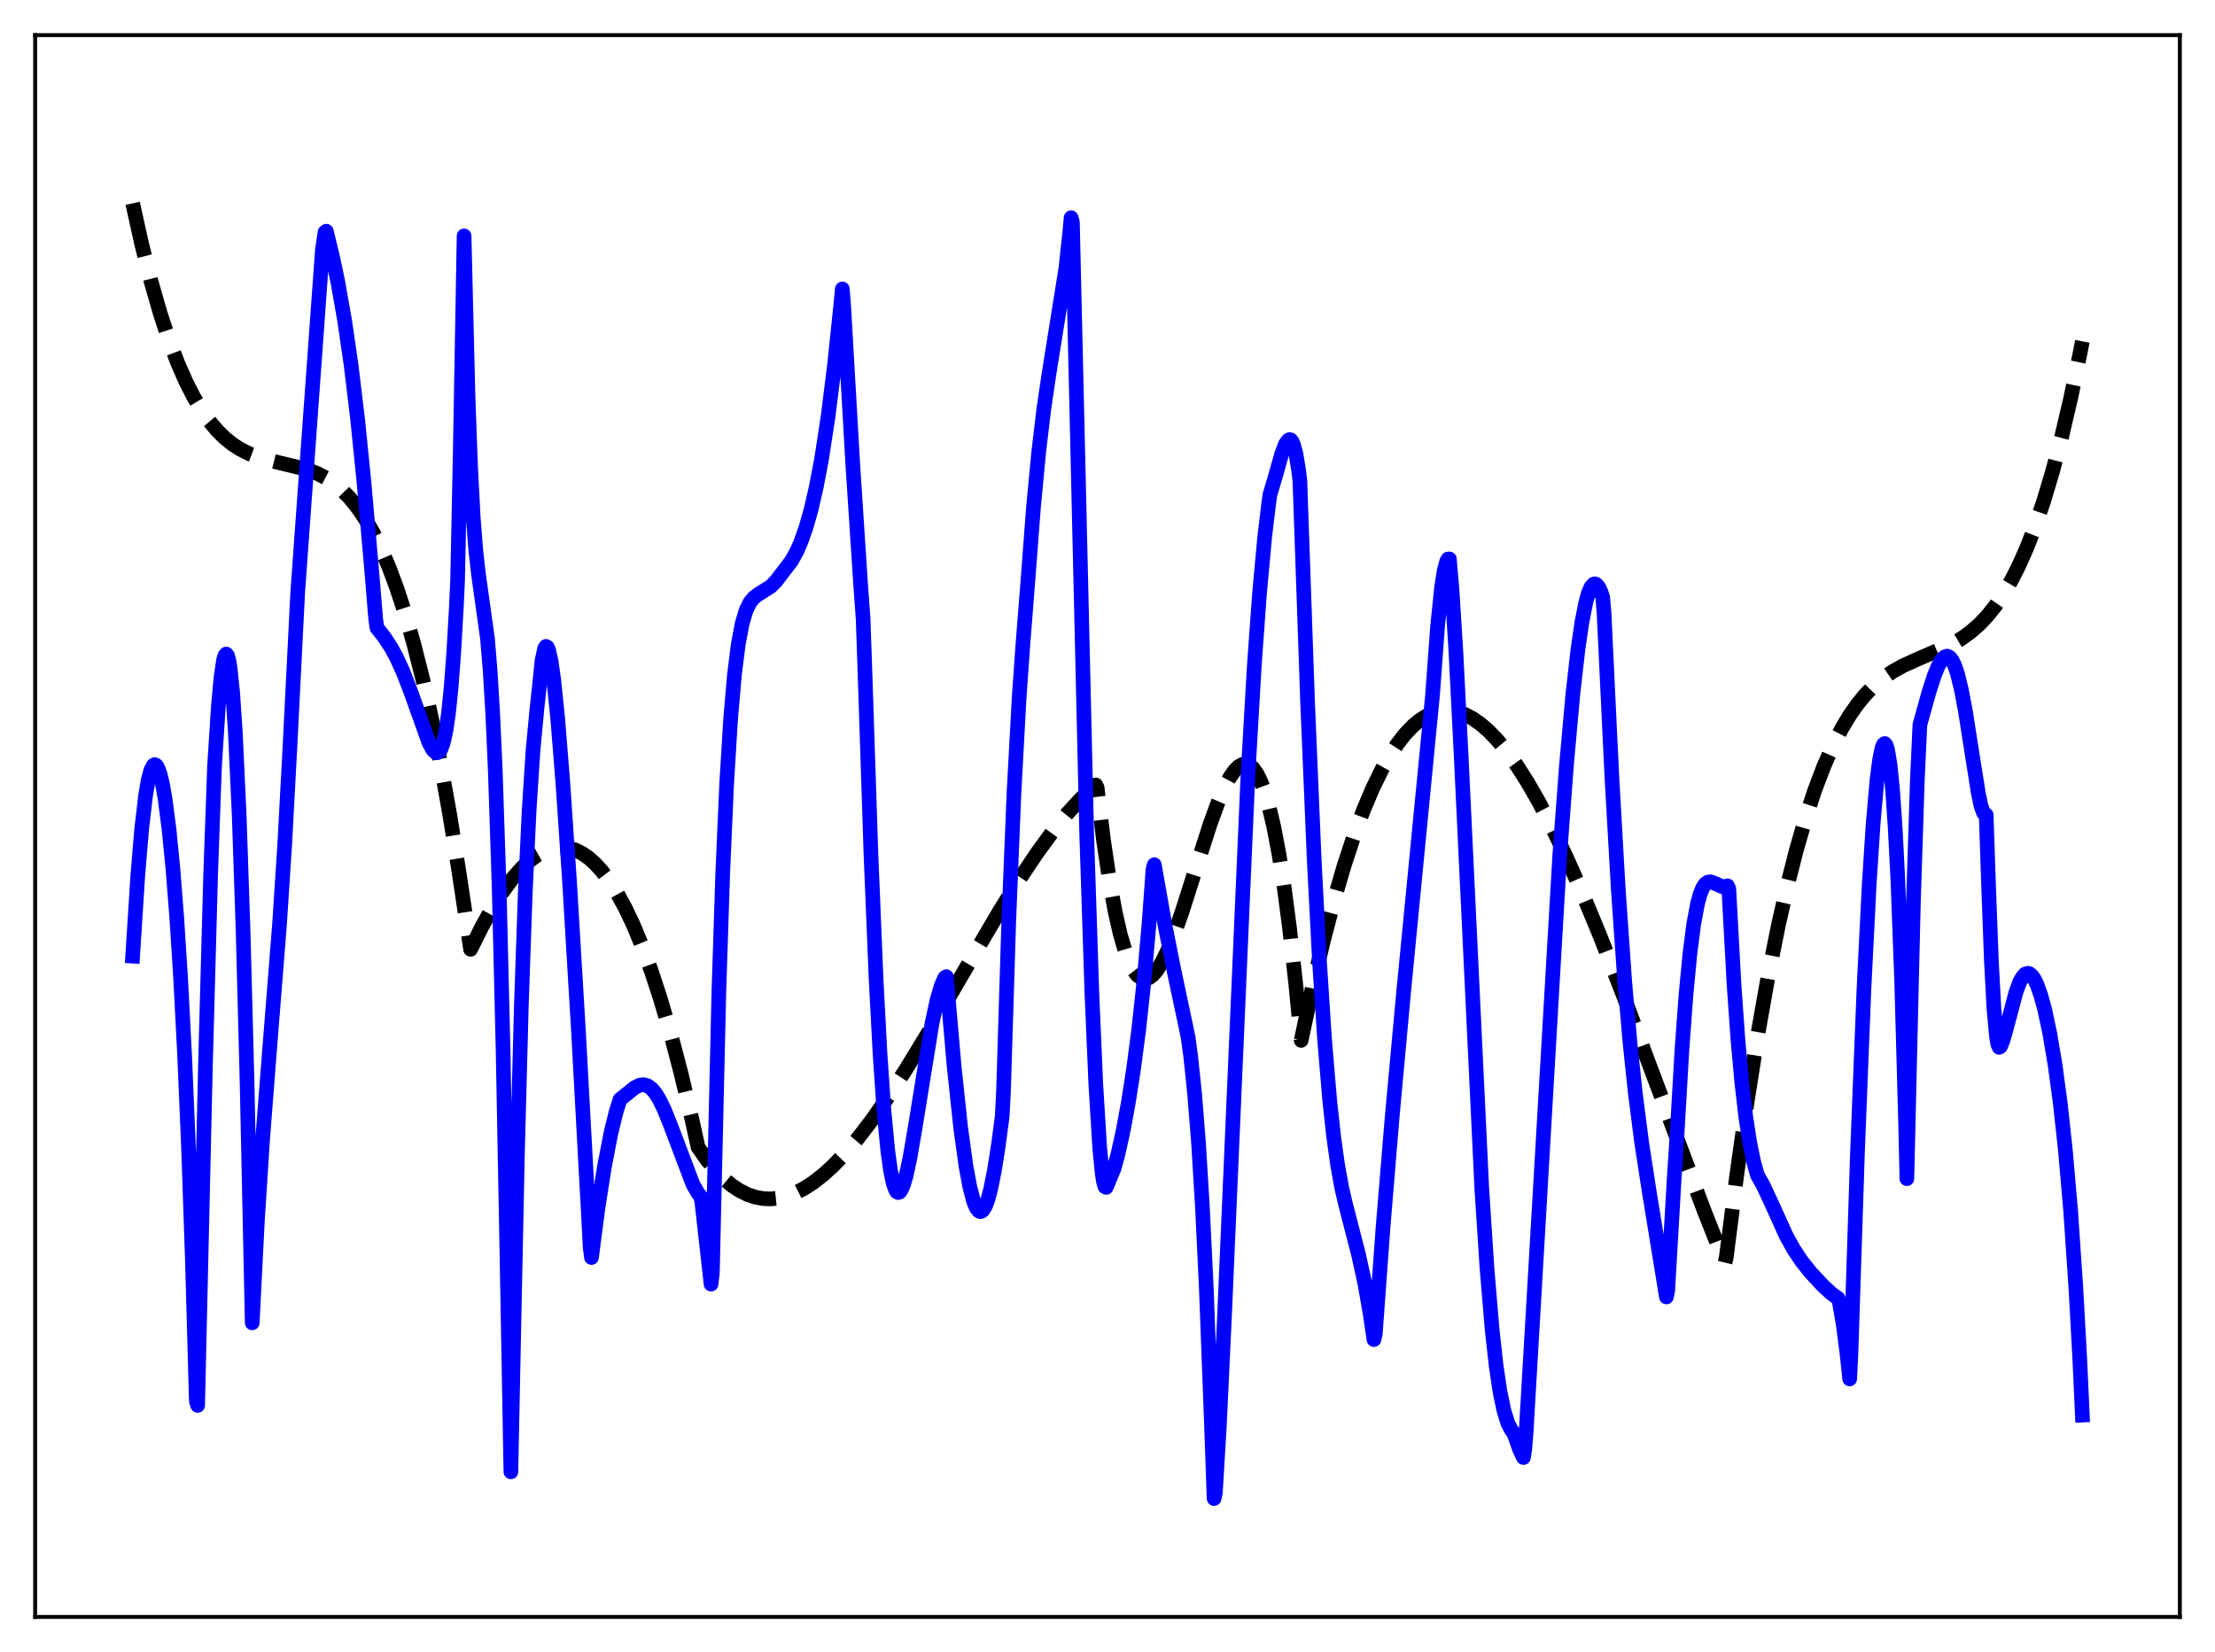 <?xml version="1.0" encoding="utf-8" standalone="no"?>
<!DOCTYPE svg PUBLIC "-//W3C//DTD SVG 1.1//EN"
  "http://www.w3.org/Graphics/SVG/1.1/DTD/svg11.dtd">
<svg xmlns:xlink="http://www.w3.org/1999/xlink" width="453.6pt" height="338.4pt" viewBox="0 0 453.6 338.4" xmlns="http://www.w3.org/2000/svg" version="1.1">
 <defs>
  <style type="text/css">*{stroke-linejoin: round; stroke-linecap: butt}</style>
 </defs>
 <g id="figure_1">
  <g id="patch_1">
   <path d="M 0 338.4 
L 453.6 338.4 
L 453.6 0 
L 0 0 
z
" style="fill: #ffffff"/>
  </g>
  <g id="axes_1">
   <g id="patch_2">
    <path d="M 7.2 331.2 
L 446.4 331.2 
L 446.4 7.2 
L 7.2 7.2 
z
" style="fill: #ffffff"/>
   </g>
   <g id="matplotlib.axis_1"/>
   <g id="matplotlib.axis_2"/>
   <g id="line2d_1">
    <path d="M 27.164 41.649 
L 29.027 50.048 
L 30.89 57.478 
L 32.753 64 
L 34.617 69.677 
L 36.48 74.572 
L 38.077 78.192 
L 39.674 81.324 
L 41.271 84.005 
L 42.868 86.277 
L 44.465 88.177 
L 46.063 89.747 
L 47.66 91.024 
L 49.257 92.049 
L 51.12 92.978 
L 53.249 93.766 
L 55.911 94.476 
L 62.832 96.147 
L 64.961 96.975 
L 66.825 97.951 
L 68.422 99.026 
L 70.019 100.36 
L 71.616 101.995 
L 73.213 103.97 
L 74.81 106.324 
L 76.407 109.096 
L 78.004 112.326 
L 79.601 116.053 
L 81.199 120.317 
L 82.796 125.158 
L 84.659 131.587 
L 86.522 138.916 
L 88.385 147.209 
L 90.249 156.528 
L 92.112 166.936 
L 93.975 178.496 
L 96.371 194.451 
L 98.767 189.654 
L 100.896 185.859 
L 103.025 182.531 
L 104.889 180.019 
L 106.752 177.895 
L 108.349 176.395 
L 109.946 175.202 
L 111.277 174.448 
L 112.608 173.918 
L 113.939 173.619 
L 115.27 173.555 
L 116.601 173.732 
L 117.932 174.155 
L 119.263 174.831 
L 120.593 175.763 
L 121.924 176.958 
L 123.255 178.422 
L 124.852 180.54 
L 126.449 183.061 
L 128.047 185.996 
L 129.644 189.353 
L 131.507 193.816 
L 133.37 198.881 
L 135.233 204.565 
L 137.363 211.836 
L 139.492 219.955 
L 141.622 228.946 
L 142.953 234.993 
L 144.816 237.646 
L 146.679 239.889 
L 148.276 241.496 
L 149.873 242.823 
L 151.471 243.879 
L 153.068 244.672 
L 154.665 245.212 
L 156.262 245.509 
L 157.859 245.572 
L 159.456 245.41 
L 161.053 245.033 
L 162.65 244.449 
L 164.513 243.52 
L 166.377 242.338 
L 168.506 240.696 
L 170.636 238.765 
L 173.031 236.274 
L 175.693 233.149 
L 178.621 229.326 
L 181.815 224.761 
L 185.542 219.011 
L 190.067 211.579 
L 197.254 199.256 
L 204.707 186.603 
L 208.966 179.79 
L 212.426 174.633 
L 215.62 170.262 
L 218.548 166.65 
L 221.21 163.743 
L 223.606 161.471 
L 224.404 160.792 
L 224.671 161.307 
L 226.001 172.234 
L 227.332 181.144 
L 228.397 186.916 
L 229.462 191.562 
L 230.527 195.156 
L 231.325 197.205 
L 232.124 198.734 
L 232.922 199.775 
L 233.721 200.359 
L 234.253 200.509 
L 234.785 200.479 
L 235.318 200.278 
L 236.116 199.675 
L 236.915 198.739 
L 237.98 197.026 
L 239.044 194.849 
L 240.375 191.587 
L 241.972 187.069 
L 244.634 178.719 
L 247.828 168.763 
L 249.425 164.39 
L 250.756 161.295 
L 251.821 159.283 
L 252.886 157.763 
L 253.684 156.989 
L 254.483 156.565 
L 255.015 156.491 
L 255.548 156.595 
L 256.08 156.886 
L 256.612 157.374 
L 257.411 158.494 
L 258.209 160.107 
L 259.008 162.245 
L 259.807 164.939 
L 260.871 169.449 
L 261.936 175.075 
L 263.001 181.892 
L 264.065 189.971 
L 265.396 201.96 
L 266.461 213.106 
L 268.857 201.845 
L 270.986 192.806 
L 273.116 184.651 
L 275.245 177.354 
L 277.375 170.887 
L 279.238 165.888 
L 281.101 161.485 
L 282.964 157.661 
L 284.561 154.829 
L 286.159 152.397 
L 287.756 150.353 
L 289.353 148.686 
L 290.684 147.576 
L 292.015 146.713 
L 293.345 146.09 
L 294.676 145.701 
L 296.007 145.54 
L 297.338 145.598 
L 298.669 145.87 
L 300 146.349 
L 301.597 147.187 
L 303.194 148.303 
L 304.791 149.684 
L 306.655 151.615 
L 308.518 153.874 
L 310.647 156.832 
L 312.777 160.167 
L 315.172 164.334 
L 317.834 169.435 
L 320.762 175.557 
L 323.956 182.765 
L 327.683 191.753 
L 332.208 203.303 
L 338.596 220.315 
L 348.977 247.977 
L 353.236 258.714 
L 353.503 257.626 
L 355.632 240.921 
L 357.761 225.866 
L 359.891 212.37 
L 362.02 200.343 
L 364.15 189.694 
L 366.013 181.435 
L 367.876 174.101 
L 369.74 167.631 
L 371.603 161.964 
L 373.466 157.039 
L 375.329 152.797 
L 377.193 149.175 
L 378.79 146.519 
L 380.387 144.236 
L 381.984 142.289 
L 383.847 140.39 
L 385.711 138.834 
L 387.574 137.56 
L 389.703 136.373 
L 392.365 135.158 
L 399.552 132.046 
L 401.681 130.798 
L 403.545 129.455 
L 405.408 127.813 
L 407.005 126.122 
L 408.602 124.128 
L 410.199 121.794 
L 411.796 119.08 
L 413.393 115.95 
L 414.991 112.364 
L 416.588 108.284 
L 418.451 102.849 
L 420.314 96.63 
L 422.177 89.564 
L 424.041 81.593 
L 425.904 72.654 
L 426.436 69.914 
L 426.436 69.914 
" clip-path="url(#pd83ae60e83)" style="fill: none; stroke-dasharray: 11.1,4.8; stroke-dashoffset: 0; stroke: #000000; stroke-width: 3"/>
   </g>
   <g id="line2d_2">
    <path d="M 27.164 195.848 
L 28.228 179.176 
L 29.027 169.689 
L 29.825 162.881 
L 30.358 159.771 
L 30.89 157.74 
L 31.423 156.758 
L 31.689 156.62 
L 31.955 156.737 
L 32.221 157.088 
L 32.753 158.443 
L 33.286 160.652 
L 33.818 163.706 
L 34.617 169.878 
L 35.415 177.984 
L 36.214 188.195 
L 37.012 200.807 
L 37.811 216.26 
L 38.609 235.163 
L 39.408 258.359 
L 40.207 286.954 
L 40.473 287.868 
L 42.07 218.228 
L 43.135 179.192 
L 43.933 156.932 
L 44.732 144.478 
L 45.264 138.709 
L 45.796 135.14 
L 46.063 134.277 
L 46.329 133.965 
L 46.595 134.299 
L 46.861 135.256 
L 47.127 136.853 
L 47.66 142.049 
L 48.192 149.984 
L 48.991 167.21 
L 49.789 190.946 
L 50.588 221.359 
L 51.652 270.97 
L 52.717 249.936 
L 53.782 233.345 
L 55.113 216.213 
L 57.242 189.337 
L 58.307 172.955 
L 59.372 153.046 
L 60.969 121.313 
L 66.026 51.132 
L 66.559 47.572 
L 66.825 47.363 
L 68.156 52.841 
L 69.22 57.964 
L 70.551 65.508 
L 71.882 74.638 
L 73.213 85.673 
L 74.544 98.824 
L 76.141 117.127 
L 76.94 126.854 
L 77.206 128.621 
L 78.803 130.646 
L 80.134 132.713 
L 81.199 134.664 
L 82.529 137.575 
L 84.127 141.719 
L 87.853 152.141 
L 88.652 153.612 
L 89.184 154.105 
L 89.45 154.208 
L 89.716 154.128 
L 89.983 153.921 
L 90.249 153.564 
L 90.781 152.12 
L 91.313 149.732 
L 91.846 146.084 
L 92.378 140.882 
L 92.911 133.839 
L 93.443 124.56 
L 93.709 118.946 
L 94.241 93.039 
L 95.04 48.321 
L 95.839 81.05 
L 96.371 95.654 
L 96.903 105.86 
L 97.436 112.763 
L 97.968 117.487 
L 99.831 130.835 
L 100.364 137.24 
L 100.896 146.037 
L 101.428 157.883 
L 102.227 182.132 
L 103.025 215.136 
L 103.824 257.451 
L 104.623 301.491 
L 105.155 275.479 
L 105.953 236.657 
L 106.752 206.388 
L 107.551 183.293 
L 108.349 166.153 
L 109.148 153.789 
L 109.946 145.294 
L 110.479 140.41 
L 111.011 135.258 
L 111.543 132.785 
L 111.809 132.402 
L 112.076 132.552 
L 112.342 133.144 
L 112.874 135.521 
L 113.407 139.342 
L 114.205 147.133 
L 115.27 160.4 
L 116.601 180.082 
L 118.464 211.267 
L 120.593 250.432 
L 120.86 255.6 
L 121.126 257.584 
L 122.457 247.379 
L 123.788 238.923 
L 125.119 232.044 
L 126.183 227.702 
L 126.982 225.185 
L 128.313 224.131 
L 129.91 222.824 
L 130.975 222.29 
L 131.773 222.175 
L 132.572 222.383 
L 133.37 222.936 
L 134.169 223.848 
L 134.967 225.11 
L 136.032 227.276 
L 137.363 230.603 
L 141.888 242.563 
L 142.953 244.425 
L 143.485 245.086 
L 143.751 246.378 
L 145.615 263.038 
L 145.881 260.738 
L 147.212 203.181 
L 148.01 178.714 
L 148.809 160.582 
L 149.607 147.442 
L 150.406 138.181 
L 151.204 131.851 
L 152.003 127.662 
L 152.801 124.984 
L 153.6 123.375 
L 154.399 122.405 
L 155.197 121.799 
L 157.859 120.109 
L 158.924 119.032 
L 162.118 114.841 
L 163.183 112.9 
L 163.981 111.084 
L 165.046 108.087 
L 166.111 104.333 
L 167.175 99.681 
L 168.24 94.066 
L 169.571 85.388 
L 170.902 74.739 
L 172.233 61.964 
L 172.499 59.185 
L 172.765 62.53 
L 174.628 94.985 
L 176.225 119.423 
L 176.758 126.822 
L 177.29 142.436 
L 178.355 174.911 
L 179.42 200.773 
L 180.218 215.893 
L 181.017 227.478 
L 181.815 235.801 
L 182.348 239.636 
L 182.88 242.258 
L 183.412 243.768 
L 183.679 244.14 
L 183.945 244.275 
L 184.211 244.186 
L 184.477 243.88 
L 185.009 242.709 
L 185.542 240.888 
L 186.34 237.191 
L 187.405 230.997 
L 190.865 209.615 
L 191.93 204.723 
L 192.729 202.005 
L 193.261 200.708 
L 193.527 200.227 
L 193.793 200.055 
L 195.391 218.394 
L 196.721 230.893 
L 197.786 238.661 
L 198.585 243.029 
L 199.383 246.095 
L 199.916 247.381 
L 200.448 248.059 
L 200.714 248.168 
L 200.98 248.127 
L 201.247 247.938 
L 201.779 247.112 
L 202.311 245.693 
L 202.844 243.712 
L 203.642 239.747 
L 204.441 234.684 
L 205.239 228.666 
L 205.505 223.485 
L 206.57 188.938 
L 207.635 162.676 
L 208.7 142.976 
L 209.498 131.711 
L 210.563 118.128 
L 211.628 104.087 
L 212.692 92.778 
L 213.757 83.793 
L 214.822 76.564 
L 218.282 54.924 
L 219.081 47.514 
L 219.347 44.592 
L 219.613 45.444 
L 222.541 170.927 
L 223.606 203.479 
L 224.404 222.069 
L 225.203 235.129 
L 225.735 240.503 
L 226.001 242.153 
L 226.268 243.073 
L 226.534 243.217 
L 228.131 239.386 
L 228.929 236.486 
L 229.994 231.673 
L 231.059 225.897 
L 232.124 219.07 
L 233.188 210.952 
L 234.253 201.144 
L 235.318 189.082 
L 236.116 178.055 
L 236.383 177.126 
L 238.512 189.199 
L 240.375 198.595 
L 243.303 212.433 
L 243.836 216.371 
L 244.634 223.991 
L 245.433 234.013 
L 246.231 247.106 
L 247.03 263.728 
L 248.095 291.874 
L 248.627 306.951 
L 248.893 305.764 
L 249.692 292.354 
L 250.756 269.65 
L 255.548 159.035 
L 256.879 136.085 
L 257.943 121.376 
L 259.008 109.839 
L 259.807 103.173 
L 260.073 101.308 
L 261.137 97.73 
L 262.468 93.006 
L 263.267 90.905 
L 263.799 90.183 
L 264.065 90.045 
L 264.332 90.107 
L 264.598 90.442 
L 264.864 91.015 
L 265.396 92.989 
L 265.929 96.255 
L 266.195 98.445 
L 267.792 144.27 
L 269.123 175.969 
L 270.188 196.518 
L 271.252 212.916 
L 272.317 225.529 
L 273.116 232.826 
L 273.914 238.555 
L 274.713 243.026 
L 275.511 246.519 
L 278.173 256.834 
L 279.504 262.891 
L 280.569 268.988 
L 281.367 274.394 
L 281.633 273.322 
L 283.231 251.358 
L 285.094 228.786 
L 287.489 202.721 
L 293.079 145.261 
L 293.345 142.637 
L 294.41 128.12 
L 295.209 120.382 
L 295.741 116.938 
L 296.273 114.944 
L 296.54 114.51 
L 296.806 114.486 
L 297.338 120.584 
L 298.137 133.294 
L 299.201 154.323 
L 303.46 243.656 
L 304.525 259.943 
L 305.59 272.583 
L 306.388 279.741 
L 307.187 285.122 
L 307.985 288.951 
L 308.784 291.52 
L 309.583 293.028 
L 309.849 293.324 
L 310.115 293.84 
L 311.18 296.853 
L 311.978 298.557 
L 312.244 296.864 
L 312.511 293.646 
L 319.431 174.959 
L 320.762 157.065 
L 322.093 142.236 
L 323.158 132.869 
L 323.956 127.421 
L 324.755 123.379 
L 325.287 121.472 
L 325.82 120.238 
L 326.352 119.645 
L 326.618 119.589 
L 326.884 119.68 
L 327.417 120.284 
L 327.949 121.526 
L 328.215 122.403 
L 328.481 125.461 
L 330.079 158.999 
L 331.409 182.325 
L 332.74 201.312 
L 333.805 213.624 
L 334.87 223.772 
L 336.201 234.131 
L 337.798 244.467 
L 341.258 265.659 
L 341.524 264.358 
L 342.855 241.343 
L 343.388 233.134 
L 344.452 214.802 
L 345.251 203.965 
L 346.049 195.519 
L 346.848 189.305 
L 347.647 185.031 
L 348.179 183.111 
L 348.711 181.816 
L 349.244 181.041 
L 349.776 180.679 
L 350.308 180.626 
L 351.107 180.905 
L 352.704 181.624 
L 353.236 181.635 
L 353.769 181.448 
L 354.035 182.03 
L 355.1 201.643 
L 355.898 212.912 
L 356.697 221.761 
L 357.495 228.643 
L 358.294 233.893 
L 359.092 237.842 
L 359.891 240.72 
L 360.956 242.574 
L 362.287 245.394 
L 365.747 253.029 
L 367.344 255.929 
L 368.941 258.33 
L 370.804 260.662 
L 373.2 263.243 
L 375.063 264.975 
L 376.394 265.929 
L 376.66 266.647 
L 377.459 271.237 
L 378.257 277.437 
L 378.79 282.454 
L 379.056 277.092 
L 380.387 236.017 
L 381.718 202.397 
L 382.783 181.217 
L 383.581 168.868 
L 384.38 159.756 
L 384.912 155.615 
L 385.444 153.092 
L 385.711 152.477 
L 385.977 152.293 
L 386.243 152.622 
L 386.509 153.401 
L 387.041 156.528 
L 387.574 161.844 
L 388.106 169.558 
L 388.639 179.916 
L 389.437 201.069 
L 390.236 229.873 
L 390.502 241.432 
L 391.034 218.651 
L 391.833 184.954 
L 392.631 160.149 
L 393.164 148.462 
L 395.027 141.753 
L 396.092 138.453 
L 396.89 136.469 
L 397.689 135.078 
L 398.221 134.566 
L 398.753 134.389 
L 399.286 134.659 
L 399.818 135.336 
L 400.351 136.476 
L 400.883 138.094 
L 401.681 141.38 
L 402.48 145.615 
L 403.811 154.134 
L 405.142 162.524 
L 405.674 165.033 
L 406.207 166.537 
L 406.739 166.901 
L 407.271 182.513 
L 407.804 196.782 
L 408.336 206.695 
L 408.868 212.461 
L 409.135 213.923 
L 409.401 214.534 
L 409.667 214.373 
L 410.199 213.04 
L 410.998 210.193 
L 412.861 203.16 
L 413.66 201.048 
L 414.192 200.113 
L 414.724 199.528 
L 415.257 199.369 
L 415.523 199.402 
L 416.055 199.8 
L 416.588 200.537 
L 417.12 201.605 
L 417.919 203.846 
L 418.717 206.749 
L 419.782 211.759 
L 420.847 218.087 
L 421.911 225.961 
L 422.976 235.766 
L 424.041 248.062 
L 425.105 263.75 
L 425.904 278.321 
L 426.436 289.857 
L 426.436 289.857 
" clip-path="url(#pd83ae60e83)" style="fill: none; stroke: #0000ff; stroke-width: 3; stroke-linecap: square"/>
   </g>
   <g id="patch_3">
    <path d="M 7.2 331.2 
L 7.2 7.2 
" style="fill: none; stroke: #000000; stroke-width: 0.8; stroke-linejoin: miter; stroke-linecap: square"/>
   </g>
   <g id="patch_4">
    <path d="M 446.4 331.2 
L 446.4 7.2 
" style="fill: none; stroke: #000000; stroke-width: 0.8; stroke-linejoin: miter; stroke-linecap: square"/>
   </g>
   <g id="patch_5">
    <path d="M 7.2 331.2 
L 446.4 331.2 
" style="fill: none; stroke: #000000; stroke-width: 0.8; stroke-linejoin: miter; stroke-linecap: square"/>
   </g>
   <g id="patch_6">
    <path d="M 7.2 7.2 
L 446.4 7.2 
" style="fill: none; stroke: #000000; stroke-width: 0.8; stroke-linejoin: miter; stroke-linecap: square"/>
   </g>
  </g>
 </g>
 <defs>
  <clipPath id="pd83ae60e83">
   <rect x="7.2" y="7.2" width="439.2" height="324"/>
  </clipPath>
 </defs>
</svg>
